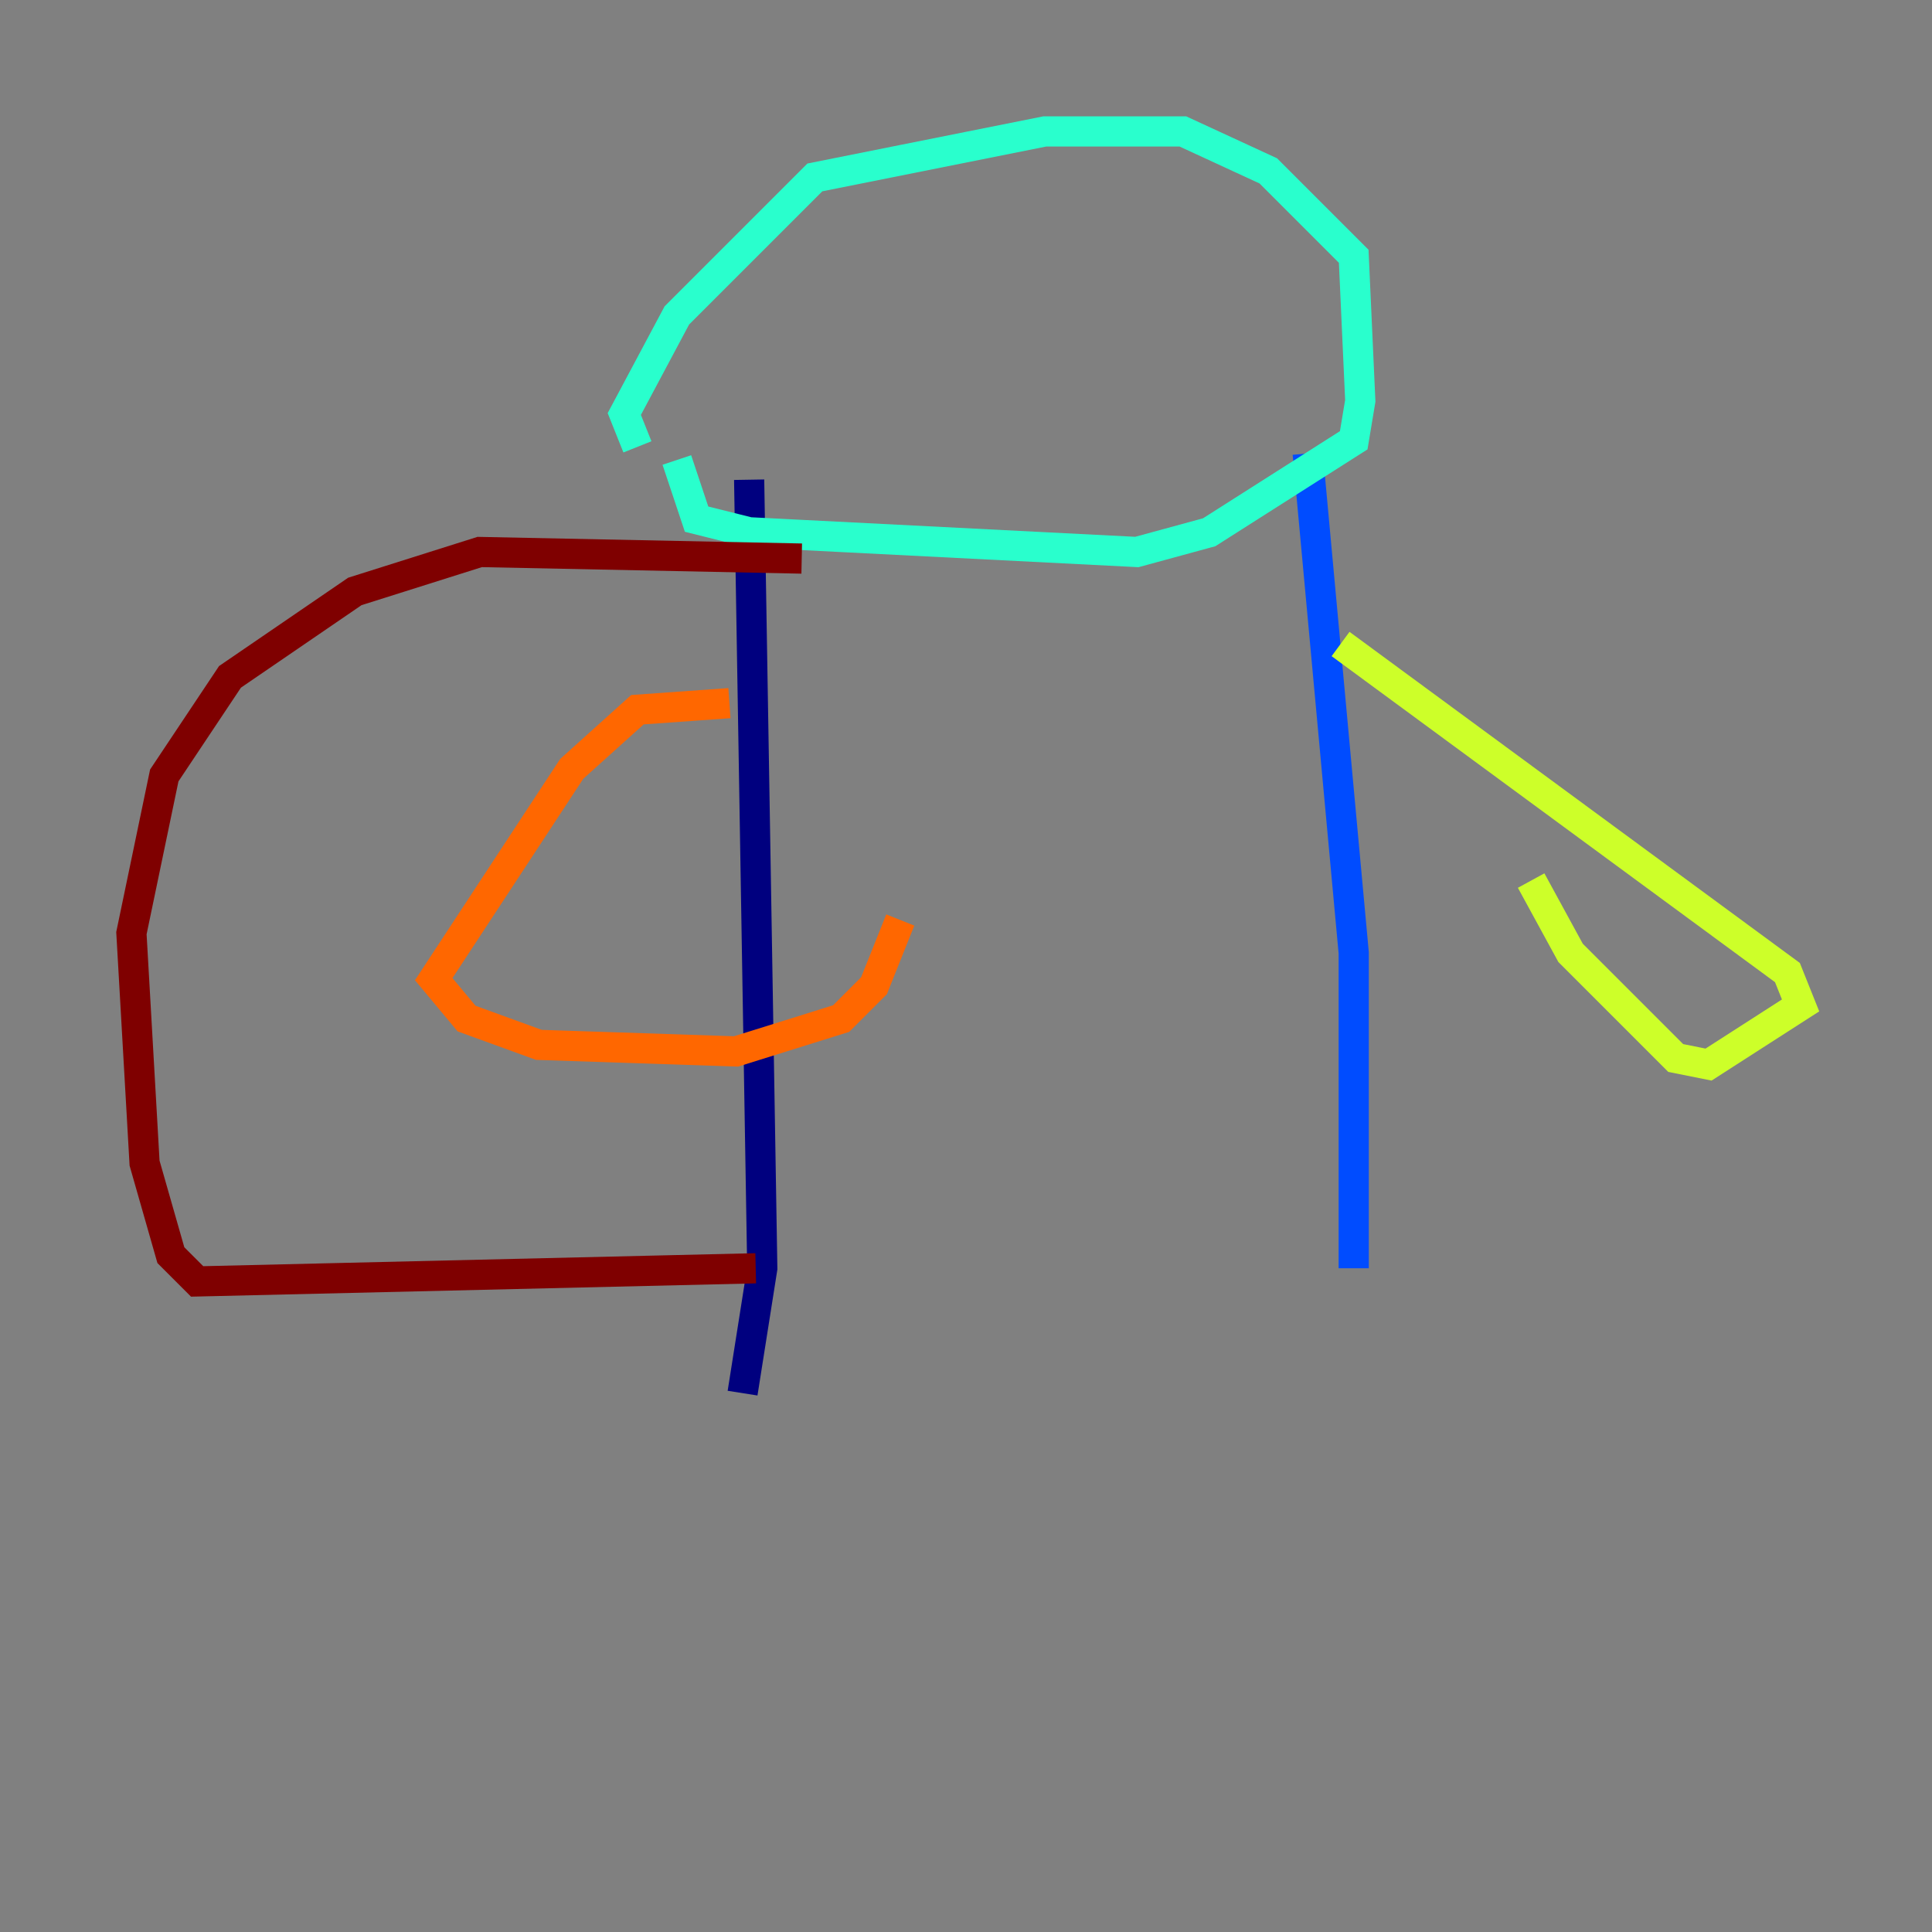 <?xml version="1.0" encoding="utf-8" ?>
<svg baseProfile="tiny" height="128" version="1.2" viewBox="0,0,128,128" width="128" xmlns="http://www.w3.org/2000/svg" xmlns:ev="http://www.w3.org/2001/xml-events" xmlns:xlink="http://www.w3.org/1999/xlink"><rect x="0" y="0" width="128" height="128" fill="#808080" stroke="none"/><defs /><polyline fill="none" points="49.633,31.782 50.503,84.027 49.197,92.299" stroke="#00007f" stroke-width="2" /><polyline fill="none" points="86.639,30.041 89.687,63.129 89.687,84.027" stroke="#004cff" stroke-width="2" /><polyline fill="none" points="42.231,29.605 41.361,27.429 44.843,20.898 53.986,11.755 69.225,8.707 78.367,8.707 84.027,11.32 89.687,16.98 90.122,26.558 89.687,29.17 80.109,35.265 75.32,36.571 49.633,35.265 46.15,34.395 44.843,30.476" stroke="#29ffcd" stroke-width="2" /><polyline fill="none" points="88.816,42.667 118.422,64.435 119.293,66.612 113.197,70.531 111.02,70.095 104.054,63.129 101.442,58.34" stroke="#cdff29" stroke-width="2" /><polyline fill="none" points="48.327,46.585 42.231,47.02 37.878,50.939 28.735,64.871 30.912,67.483 35.701,69.225 48.762,69.66 55.728,67.483 57.905,65.306 59.646,60.952" stroke="#ff6700" stroke-width="2" /><polyline fill="none" points="53.116,37.007 31.782,36.571 23.51,39.184 15.238,44.843 10.884,51.374 8.707,61.823 9.578,77.061 11.32,83.156 13.061,84.898 50.068,84.027" stroke="#7f0000" stroke-width="2" /></svg>